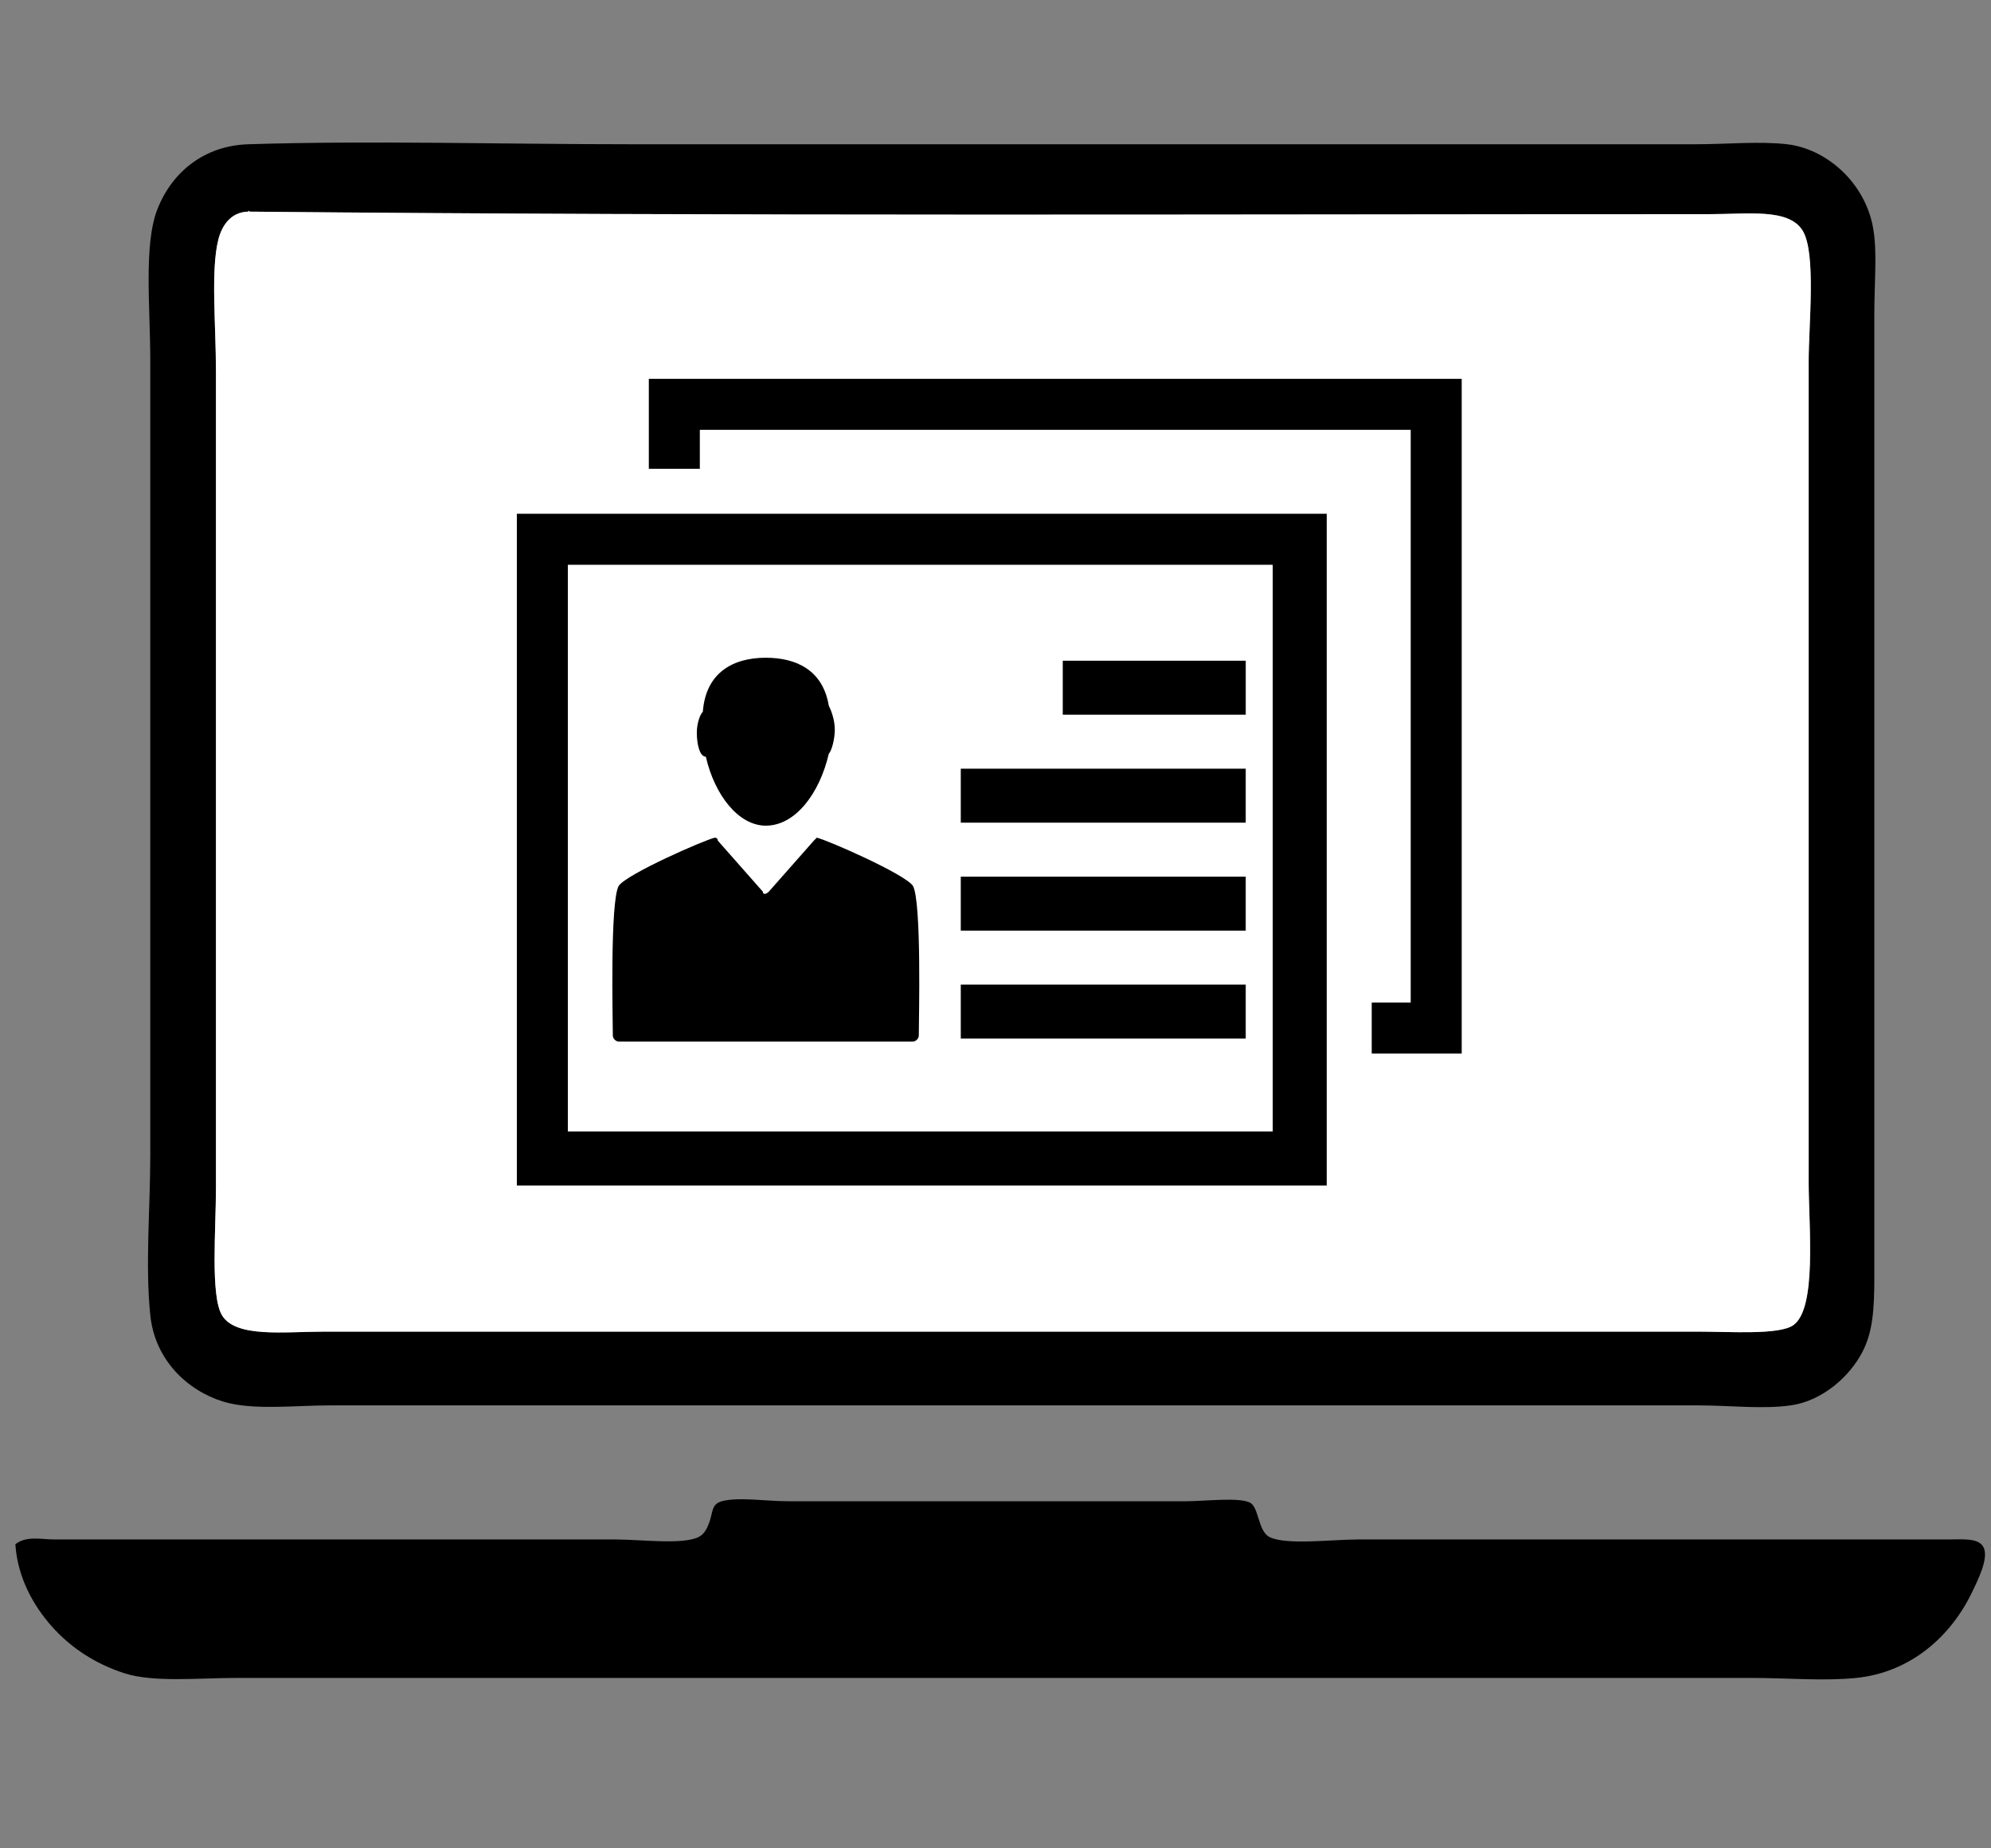 <svg version="1.1"
	 id="Layer_1" xmlns:dc="http://purl.org/dc/elements/1.1/" xmlns:cc="http://creativecommons.org/ns#" xmlns:rdf="http://www.w3.org/1999/02/22-rdf-syntax-ns#" xmlns:svg="http://www.w3.org/2000/svg" xmlns:sodipodi="http://sodipodi.sourceforge.net/DTD/sodipodi-0.dtd" xmlns:inkscape="http://www.inkscape.org/namespaces/inkscape"
	 xmlns="http://www.w3.org/2000/svg" xmlns:xlink="http://www.w3.org/1999/xlink" x="0px" y="0px" width="504px" height="468px"
	 viewBox="0 0 504 468" enable-background="new 0 0 504 468" xml:space="preserve">
<rect x="0" y="0" width="504" height="468" fill="#808080" stroke="none"/>
<g>
	<path d="M62.825,36.527c31.229-0.988,64.058,0,97.017,0c89.682,0,178.771,0,269.289,0c7.98,0,16.24-0.815,23.273,0
		c9.959,1.154,19.753,9.723,21.761,21.246c1.078,6.199,0.302,13.422,0.302,21.888c0,81.396,0,162.263,0,243.668
		c0,8.261-0.397,13.949-3.021,18.992c-3.191,6.136-10.01,12.364-18.134,13.52c-7.137,1.014-15.41,0-23.575,0
		c-115.216,0-230.003,0-346.058,0c-9.129,0-19.756,1.327-27.201-0.966c-8.938-2.753-17.262-10.422-18.436-21.889
		c-1.306-12.755,0-26.892,0-40.558c0-67.932,0-132.067,0-201.179c0-13.277-1.717-29.355,1.813-38.304
		C43.682,43.238,52.013,36.869,62.825,36.527z M55.269,60.669c-1.955,7.727-0.604,21.464-0.604,33.476c0,69.845,0,137.769,0,206.65
		c0,10.498-1.421,27.218,1.509,32.19c3.429,5.817,15.762,4.186,25.691,4.186c116.759,0,231.978,0,348.476,0
		c7.479,0,19.968,0.872,23.573-1.611c6.089-4.192,3.93-24.941,3.931-36.372c0.002-71.107-0.002-137.132,0-207.619
		c0-9.392,1.944-27.513-1.514-33.155c-3.511-5.732-13.726-4.185-23.875-4.185c-123.912,0-247.093,0.536-369.329-0.643
		c0.001-0.179-0.244-0.365-0.301,0C58.451,53.692,56.182,57.057,55.269,60.669z"/>
	<path fill="#FFFFFF" d="M62.825,53.586c0.057-0.364,0.302-0.179,0.301,0c122.235,1.18,245.417,0.644,369.329,0.644
		c10.149,0,20.364-1.549,23.875,4.185c3.457,5.641,1.514,23.764,1.514,33.155c-0.002,70.487,0.002,136.51,0,207.619
		c-0.001,11.43,2.158,32.181-3.931,36.372c-3.605,2.484-16.094,1.61-23.573,1.61c-116.498,0-231.717,0-348.477,0
		c-9.928,0-22.262,1.632-25.69-4.185c-2.934-4.973-1.509-21.691-1.509-32.189c0-68.882,0-136.809,0-206.651
		c0-12.012-1.352-25.749,0.604-33.476C56.182,57.057,58.451,53.692,62.825,53.586z"/>
	<path d="M3.89,390.999c2.76-2.204,6.658-1.208,9.826-1.208c46.63,0,94.325,0,142.042,0c6.43,0,16.986,1.393,21.054-0.604
		c1.571-0.771,2.262-2.389,2.809-3.93c0.843-2.379,0.468-4.422,3.089-5.139c4.166-1.139,11.221,0,16.842,0
		c33.75,0,65.913,0,100.499,0c4.899,0,13.315-1.057,16.28,0.303c2.398,1.102,2.06,7.271,5.054,8.766
		c4.209,2.099,15.778,0.604,22.459,0.604c50.211,0,98.372,0,149.06,0c4.021,0,8.089-0.492,9.266,2.117
		c1.239,2.749-1.47,8.158-3.089,11.484c-5.372,11.036-15.484,20.063-29.194,21.459c-8.217,0.833-17.448,0-26.389,0
		c-126.43,0-255.926,0-383.46,0c-9.968,0-21.26,1.198-28.635-1.211c-7.155-2.337-13.345-6.295-18.247-11.787
		C8.452,406.586,4.42,399.37,3.89,390.999z"/>
</g>
<g>
	<g>
		<g>
			<path d="M232.582,262.208L232.582,262.208c0,0.759-0.761,1.521-1.52,1.521h-74.411c-0.76,0-1.519-0.76-1.519-1.521l0,0
				c0-3.796-0.759-34.167,1.519-37.965c2.277-3.036,21.262-11.39,24.3-12.148c0,0,0.758,0,0.758,0.758l11.39,12.91
				c0,0.758,0.759,0.758,1.521,0l11.39-12.91l0.759-0.758c3.036,0.758,22.019,9.112,24.297,12.148
				C233.341,228.041,232.582,258.412,232.582,262.208z"/>
			<path d="M211.321,184.761c0-2.277-0.759-4.556-1.519-6.074c-1.519-9.112-8.352-12.147-15.945-12.147
				c-8.351,0-15.186,3.795-15.943,13.666c-0.761,0.759-1.521,3.038-1.521,5.314c0,3.038,0.76,6.075,2.278,6.075
				c2.277,9.872,8.352,17.463,15.186,17.463c7.592,0,13.668-8.352,15.945-18.222C210.562,190.076,211.321,187.04,211.321,184.761z"
				/>
		</g>
		<rect x="243.211" y="194.632" width="72.132" height="13.667"/>
		<rect x="269.028" y="167.296" width="46.316" height="13.668"/>
		<rect x="243.211" y="221.966" width="72.132" height="13.668"/>
		<rect x="243.211" y="249.299" width="72.132" height="13.67"/>
		<path d="M130.835,130.092v170.082h205.011V130.092H130.835z M322.938,286.507H143.743V142.998h178.435v143.509H322.938
			L322.938,286.507z"/>
		<polygon points="370.015,95.923 370.015,266.766 347.238,266.766 347.238,253.857 357.105,253.857 357.105,108.83 177.154,108.83 
			177.154,118.702 164.244,118.702 164.244,95.923 		"/>
	</g>
</g>
</svg>